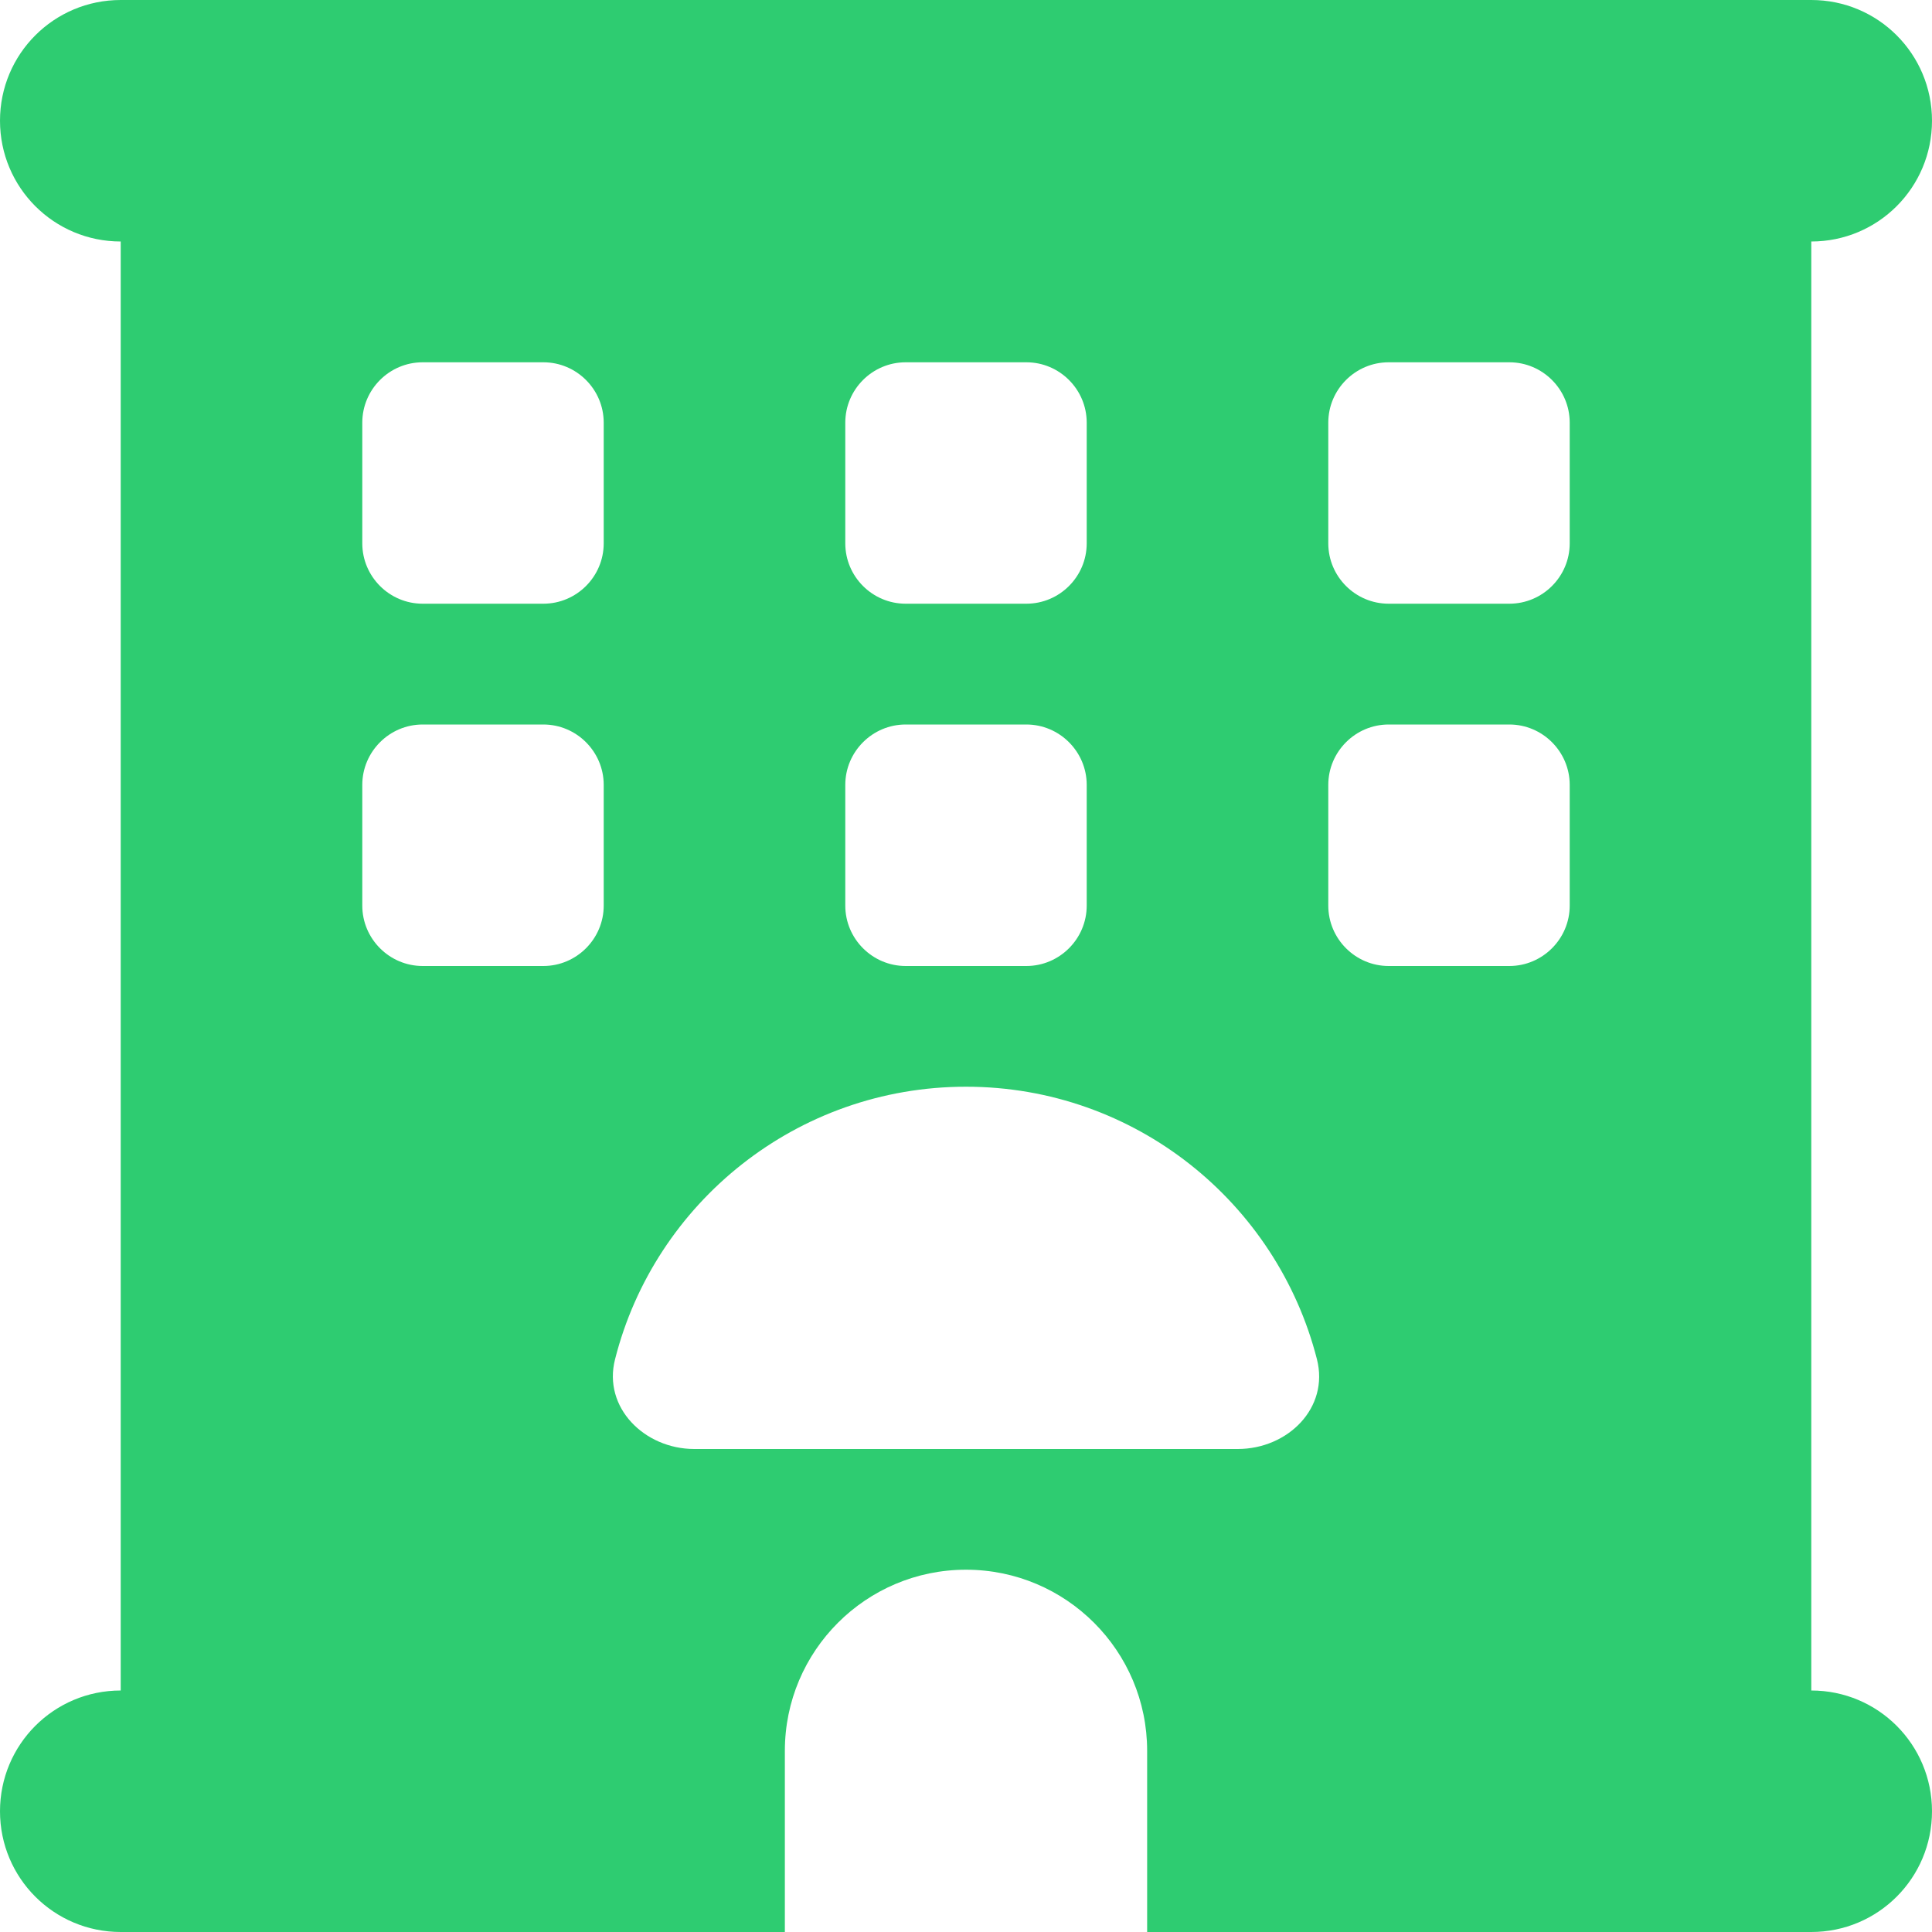 <svg width="25" height="25" viewBox="0 0 25 25" fill="none" xmlns="http://www.w3.org/2000/svg">
<g clip-path="url(#clip0_379_100)">
<path d="M0 1.562C0 0.698 0.698 0 1.562 0H23.438C24.302 0 25 0.698 25 1.562C25 2.427 24.302 3.125 23.438 3.125V21.875C24.302 21.875 25 22.573 25 23.438C25 24.302 24.302 25 23.438 25H14.844V22.656C14.844 21.362 13.794 20.312 12.5 20.312C11.206 20.312 10.156 21.362 10.156 22.656V25H1.562C0.698 25 0 24.302 0 23.438C0 22.573 0.698 21.875 1.562 21.875V3.125C0.698 3.125 0 2.427 0 1.562ZM4.688 5.469V7.031C4.688 7.461 5.039 7.812 5.469 7.812H7.031C7.461 7.812 7.812 7.461 7.812 7.031V5.469C7.812 5.039 7.461 4.688 7.031 4.688H5.469C5.039 4.688 4.688 5.039 4.688 5.469ZM11.719 4.688C11.289 4.688 10.938 5.039 10.938 5.469V7.031C10.938 7.461 11.289 7.812 11.719 7.812H13.281C13.711 7.812 14.062 7.461 14.062 7.031V5.469C14.062 5.039 13.711 4.688 13.281 4.688H11.719ZM17.188 5.469V7.031C17.188 7.461 17.539 7.812 17.969 7.812H19.531C19.961 7.812 20.312 7.461 20.312 7.031V5.469C20.312 5.039 19.961 4.688 19.531 4.688H17.969C17.539 4.688 17.188 5.039 17.188 5.469ZM5.469 9.375C5.039 9.375 4.688 9.727 4.688 10.156V11.719C4.688 12.148 5.039 12.5 5.469 12.5H7.031C7.461 12.5 7.812 12.148 7.812 11.719V10.156C7.812 9.727 7.461 9.375 7.031 9.375H5.469ZM10.938 10.156V11.719C10.938 12.148 11.289 12.5 11.719 12.5H13.281C13.711 12.5 14.062 12.148 14.062 11.719V10.156C14.062 9.727 13.711 9.375 13.281 9.375H11.719C11.289 9.375 10.938 9.727 10.938 10.156ZM17.969 9.375C17.539 9.375 17.188 9.727 17.188 10.156V11.719C17.188 12.148 17.539 12.5 17.969 12.5H19.531C19.961 12.5 20.312 12.148 20.312 11.719V10.156C20.312 9.727 19.961 9.375 19.531 9.375H17.969ZM16.016 18.75C16.665 18.75 17.202 18.218 17.041 17.588C16.523 15.562 14.688 14.062 12.5 14.062C10.312 14.062 8.472 15.562 7.959 17.588C7.798 18.213 8.34 18.75 8.984 18.75H16.016Z" fill="#2ecc71"/>
</g>
<defs>
<clipPath id="clip0_379_100">
<rect width="25" height="25" fill="white"/>
</clipPath>
</defs>
</svg>
